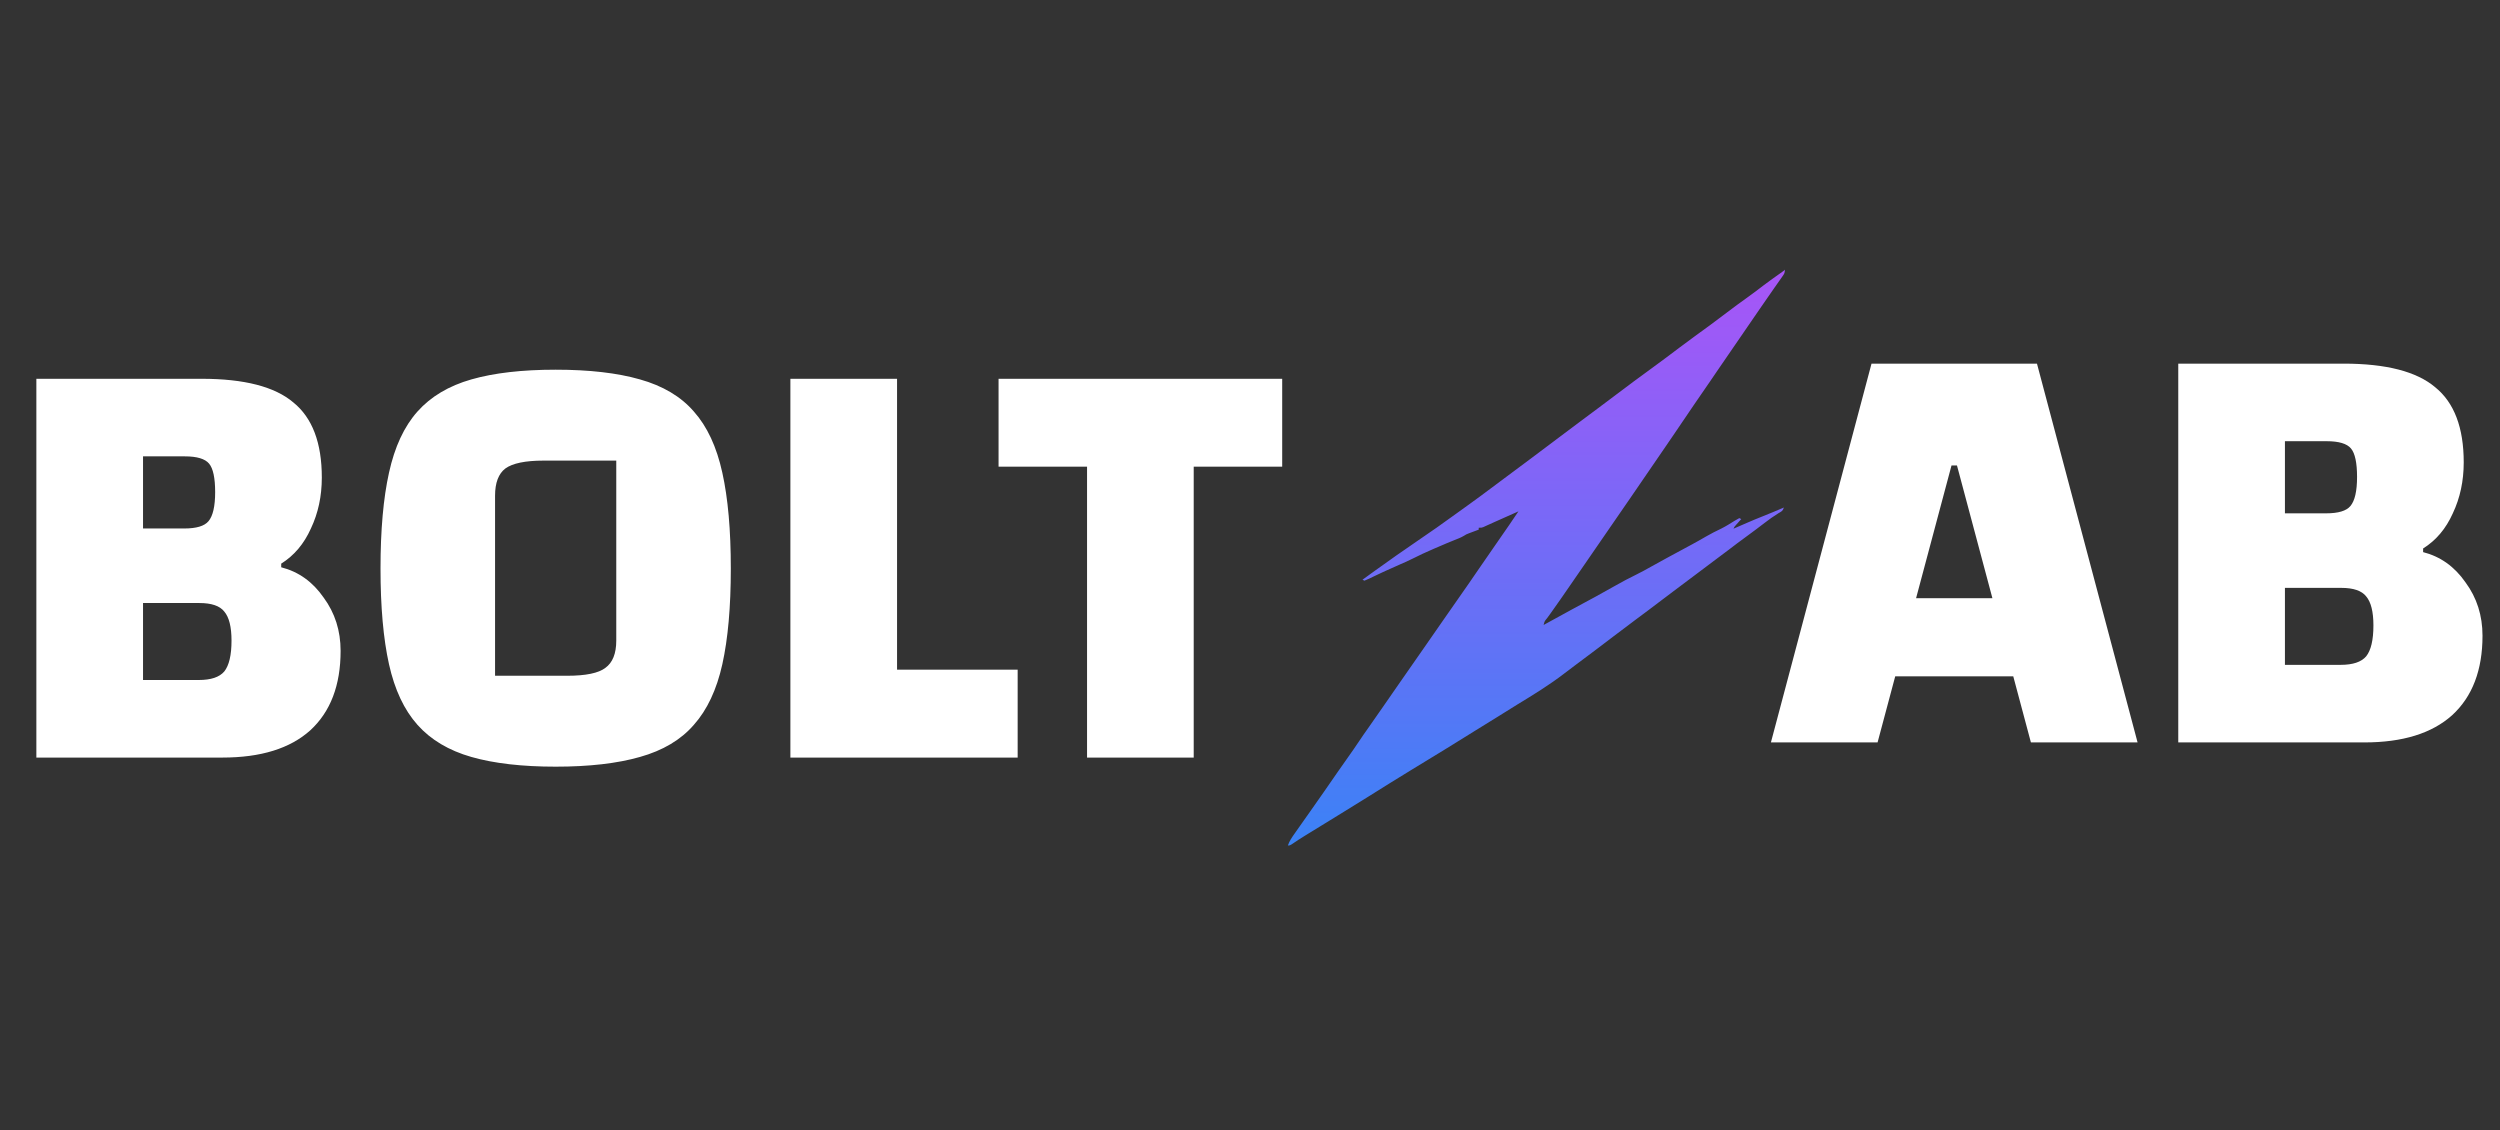 <svg width="825" height="373" viewBox="0 0 825 373" fill="none" xmlns="http://www.w3.org/2000/svg">
<rect x="0" y="0" width="825" height="373" fill="#333333" stroke="none"/>
<g clip-path="url(#clip0_121_2)">
<path d="M12 125H66.6C80.6 125 90.667 127.6 96.8 132.8C103.067 137.867 106.2 146.133 106.2 157.6C106.2 163.733 105 169.333 102.6 174.4C100.333 179.467 97.067 183.333 92.8 186V187.2C98.533 188.667 103.2 192 106.8 197.2C110.533 202.267 112.4 208.133 112.4 214.8C112.4 226.133 109.067 234.867 102.4 241C95.733 247 86.067 250 73.4 250H12V125ZM47.2 239L32.6 224.4H65.6C69.6 224.4 72.4 223.467 74 221.6C75.6 219.6 76.4 216.2 76.4 211.4C76.4 206.867 75.6 203.667 74 201.8C72.533 199.933 69.8 199 65.8 199H44V174.4H60.8C64.8 174.4 67.467 173.6 68.8 172C70.267 170.267 71 167.067 71 162.4C71 157.733 70.333 154.6 69 153C67.667 151.4 65 150.6 61 150.6H32.6L47.2 136V239ZM125.569 187.6C125.569 174.933 126.502 164.4 128.369 156C130.235 147.467 133.369 140.733 137.769 135.8C142.169 130.867 148.102 127.333 155.569 125.2C163.035 123.067 172.302 122 183.369 122C194.435 122 203.702 123.067 211.169 125.2C218.769 127.333 224.702 130.867 228.969 135.8C233.369 140.733 236.502 147.467 238.369 156C240.235 164.4 241.169 174.933 241.169 187.6C241.169 200.267 240.235 210.8 238.369 219.2C236.502 227.6 233.369 234.267 228.969 239.2C224.702 244.133 218.769 247.667 211.169 249.8C203.702 251.933 194.435 253 183.369 253C172.302 253 163.035 251.933 155.569 249.8C148.102 247.667 142.169 244.133 137.769 239.2C133.369 234.267 130.235 227.6 128.369 219.2C126.502 210.8 125.569 200.267 125.569 187.6ZM163.369 223H187.169C193.302 223 197.502 222.133 199.769 220.4C202.169 218.667 203.369 215.667 203.369 211.4V152H179.369C173.369 152 169.169 152.867 166.769 154.6C164.502 156.333 163.369 159.333 163.369 163.6V223ZM260.828 250V125H296.028V221H335.828V250H260.828ZM393.925 154V250H358.725V154H329.525V125H423.125V154H393.925Z" fill="white"/>
<path d="M584.4 245L617.6 120H672.2L705.4 245H670.2L645.8 153.6H644L619.6 245H584.4ZM606.6 223.2V197.4H683.2V223.2H606.6ZM718.828 120H773.428C787.428 120 797.495 122.6 803.628 127.8C809.895 132.867 813.028 141.133 813.028 152.6C813.028 158.733 811.828 164.333 809.428 169.4C807.161 174.467 803.895 178.333 799.628 181V182.2C805.361 183.667 810.028 187 813.628 192.2C817.361 197.267 819.228 203.133 819.228 209.8C819.228 221.133 815.895 229.867 809.228 236C802.561 242 792.895 245 780.228 245H718.828V120ZM754.028 234L739.428 219.4H772.428C776.428 219.4 779.228 218.467 780.828 216.6C782.428 214.6 783.228 211.2 783.228 206.4C783.228 201.867 782.428 198.667 780.828 196.8C779.361 194.933 776.628 194 772.628 194H750.828V169.4H767.628C771.628 169.4 774.295 168.6 775.628 167C777.095 165.267 777.828 162.067 777.828 157.4C777.828 152.733 777.161 149.6 775.828 148C774.495 146.4 771.828 145.6 767.828 145.6H739.428L754.028 131V234Z" fill="white"/>
<path d="M589 89C589 90.087 588.825 90.321 588.215 91.188C588.045 91.431 587.876 91.674 587.701 91.925C587.517 92.185 587.332 92.445 587.142 92.713C586.953 92.983 586.764 93.253 586.57 93.531C586.182 94.086 585.793 94.641 585.403 95.194C584.611 96.322 583.828 97.457 583.046 98.591C582.758 99.008 582.47 99.424 582.182 99.84C582.041 100.044 581.899 100.248 581.754 100.458C581.47 100.868 581.185 101.279 580.901 101.689C576.075 108.66 571.277 115.649 566.504 122.655C566.359 122.869 566.214 123.082 566.064 123.301C565.478 124.162 564.892 125.022 564.306 125.883C562.474 128.574 560.635 131.261 558.773 133.932C558.104 134.898 557.45 135.874 556.796 136.85C555.402 138.933 553.99 141.004 552.576 143.073C552.31 143.462 552.044 143.851 551.778 144.24C551.102 145.23 550.426 146.219 549.749 147.208C549.375 147.756 549 148.303 548.626 148.851C545.663 153.185 542.695 157.517 539.723 161.846C539.111 162.738 538.499 163.631 537.887 164.523C535.402 168.149 532.908 171.769 530.403 175.382C528.354 178.34 526.314 181.305 524.28 184.273C522.953 186.208 521.623 188.139 520.286 190.067C519.516 191.179 518.748 192.292 517.983 193.408C515.962 196.354 513.921 199.285 511.845 202.195C511.705 202.392 511.565 202.588 511.421 202.791C511.128 203.198 510.831 203.603 510.532 204.006C509.689 205.017 509.689 205.017 509.398 206.241C509.731 206.056 510.065 205.871 510.409 205.68C513.129 204.173 515.855 202.678 518.589 201.197C519.031 200.957 519.031 200.957 519.482 200.713C520.966 199.909 522.451 199.107 523.937 198.306C524.519 197.992 525.1 197.678 525.682 197.364C525.97 197.209 526.257 197.053 526.554 196.893C528.722 195.718 530.869 194.509 533.015 193.293C535.275 192.013 537.548 190.792 539.886 189.658C541.544 188.85 543.149 187.967 544.753 187.059C546.557 186.039 548.375 185.046 550.198 184.06C550.493 183.9 550.788 183.74 551.092 183.576C552.631 182.743 554.172 181.912 555.712 181.081C556.325 180.75 556.938 180.419 557.551 180.088C557.995 179.848 557.995 179.848 558.449 179.603C559.963 178.782 561.463 177.945 562.945 177.07C564.588 176.1 566.286 175.274 568.002 174.441C569.536 173.671 570.992 172.766 572.441 171.849C572.941 171.539 573.457 171.253 573.975 170.973C574.186 171.078 574.397 171.183 574.614 171.291C574.456 171.467 574.298 171.643 574.136 171.825C573.931 172.055 573.726 172.285 573.515 172.522C573.311 172.751 573.107 172.979 572.897 173.215C572.36 173.803 572.36 173.803 572.057 174.468C572.263 174.379 572.469 174.289 572.681 174.197C573.631 173.784 574.582 173.371 575.533 172.959C575.857 172.818 576.181 172.677 576.515 172.532C578.301 171.758 580.094 171.008 581.907 170.295C584.182 169.4 586.434 168.442 588.68 167.478C588.285 168.658 587.982 168.732 586.922 169.345C585.299 170.336 583.792 171.422 582.287 172.582C580.308 174.105 578.312 175.6 576.292 177.07C574.271 178.543 572.271 180.037 570.29 181.564C568.918 182.616 567.529 183.644 566.142 184.675C563.896 186.345 561.658 188.027 559.429 189.719C556.931 191.615 554.422 193.494 551.905 195.365C550.436 196.459 548.973 197.559 547.52 198.675C544.952 200.648 542.348 202.575 539.748 204.506C537.254 206.36 534.769 208.223 532.303 210.114C528.312 213.172 524.295 216.194 520.259 219.192C518.937 220.175 517.622 221.164 516.32 222.171C511.333 226.026 505.968 229.298 500.586 232.572C499.2 233.42 497.826 234.288 496.45 235.154C494.402 236.443 492.346 237.719 490.279 238.978C489.156 239.664 488.037 240.357 486.92 241.052C486.711 241.181 486.502 241.311 486.287 241.445C485.277 242.073 484.268 242.701 483.258 243.33C479.297 245.797 475.328 248.25 471.335 250.665C470.064 251.435 468.796 252.212 467.529 252.989C466.903 253.372 466.277 253.754 465.65 254.135C460.954 256.997 456.288 259.907 451.634 262.836C448.7 264.682 445.748 266.498 442.793 268.311C441.113 269.342 439.435 270.376 437.756 271.409C436.311 272.299 434.864 273.188 433.417 274.074C433.118 274.257 432.82 274.44 432.512 274.629C431.947 274.975 431.381 275.322 430.815 275.668C429.256 276.624 427.728 277.613 426.222 278.651C425.639 279 425.639 279 425 279C425.493 277.564 426.286 276.397 427.158 275.167C427.312 274.947 427.467 274.726 427.626 274.499C428.134 273.774 428.645 273.051 429.156 272.328C429.505 271.831 429.855 271.335 430.204 270.838C430.947 269.782 431.691 268.726 432.435 267.671C435.452 263.392 438.453 259.103 441.413 254.786C442.552 253.128 443.711 251.485 444.881 249.849C446.06 248.198 447.215 246.534 448.337 244.844C449.446 243.174 450.587 241.531 451.754 239.9C453.224 237.844 454.664 235.771 456.09 233.684C457.994 230.897 459.921 228.127 461.86 225.363C463.059 223.653 464.255 221.94 465.441 220.221C466.87 218.149 468.312 216.086 469.756 214.025C471.933 210.919 474.096 207.805 476.248 204.682C477.986 202.16 479.737 199.648 481.505 197.146C483.723 194.005 485.897 190.835 488.068 187.662C489.278 185.897 490.497 184.139 491.716 182.381C492.588 181.122 493.458 179.862 494.329 178.603C495.081 177.516 495.833 176.429 496.586 175.343C496.818 175.009 496.818 175.009 497.055 174.667C497.345 174.248 497.636 173.828 497.928 173.409C498.996 171.866 500.044 170.31 501.086 168.749C500.687 168.927 500.687 168.927 500.28 169.108C499.281 169.553 498.282 169.999 497.283 170.444C496.853 170.636 496.423 170.827 495.993 171.019C495.681 171.158 495.681 171.158 495.363 171.3C495.157 171.391 494.952 171.483 494.74 171.578C494.331 171.76 493.921 171.942 493.512 172.123C492.641 172.51 491.772 172.899 490.906 173.297C490.651 173.413 490.397 173.529 490.135 173.649C489.923 173.748 489.71 173.846 489.491 173.948C488.938 174.151 488.938 174.15 487.979 174.15C487.979 174.36 487.979 174.57 487.979 174.786C487.697 174.89 487.416 174.993 487.126 175.1C486.754 175.239 486.383 175.378 486 175.521C485.45 175.725 485.45 175.725 484.888 175.934C483.853 176.329 483.853 176.329 483.087 176.825C482.083 177.41 481.06 177.805 479.977 178.224C478.281 178.893 476.609 179.617 474.934 180.337C474.318 180.602 473.7 180.865 473.083 181.127C470.654 182.168 468.276 183.279 465.919 184.473C464.66 185.104 463.378 185.67 462.084 186.224C460.465 186.931 458.854 187.653 457.249 188.389C456.725 188.628 456.725 188.628 456.191 188.873C455.371 189.253 454.555 189.638 453.741 190.029C453.523 190.133 453.305 190.237 453.081 190.344C452.655 190.547 452.23 190.752 451.806 190.959C451.298 191.2 450.777 191.415 450.255 191.625C450.044 191.521 449.833 191.416 449.616 191.308C450.591 190.601 451.567 189.896 452.543 189.191C452.949 188.898 453.355 188.605 453.761 188.312C458.407 184.955 463.101 181.668 467.838 178.44C472.061 175.561 476.262 172.655 480.38 169.63C481.725 168.643 483.084 167.674 484.442 166.704C486.928 164.924 489.385 163.108 491.831 161.273C492.863 160.5 493.897 159.73 494.932 158.959C495.358 158.642 495.784 158.324 496.211 158.006C499.088 155.861 499.088 155.861 499.88 155.271C500.42 154.868 500.96 154.465 501.501 154.063C502.852 153.055 504.203 152.049 505.555 151.043C508.626 148.759 511.686 146.46 514.735 144.147C516.784 142.593 518.842 141.051 520.906 139.518C521.733 138.903 522.558 138.287 523.384 137.672C524.672 136.711 525.96 135.751 527.249 134.793C529.366 133.219 531.477 131.637 533.578 130.041C537.244 127.256 540.947 124.527 544.67 121.818C547.934 119.442 551.17 117.033 554.385 114.591C556.01 113.357 557.644 112.138 559.304 110.95C562.8 108.443 566.256 105.884 569.679 103.278C572.016 101.498 574.379 99.762 576.773 98.059C578.487 96.837 580.157 95.571 581.822 94.283C583.457 93.033 585.141 91.847 586.818 90.653C587.055 90.484 587.292 90.315 587.536 90.141C587.749 89.989 587.962 89.838 588.182 89.683C588.668 89.346 588.668 89.346 589 89Z" fill="url(#paint0_linear_121_2)"/>
</g>
<defs>
<linearGradient id="paint0_linear_121_2" x1="507" y1="89" x2="507" y2="279" gradientUnits="userSpaceOnUse">
<stop stop-color="#A855F7"/>
<stop offset="1" stop-color="#3B82F6"/>
</linearGradient>
<clipPath id="clip0_121_2">
<rect width="825" height="373" fill="white"/>
</clipPath>
</defs>
</svg>
